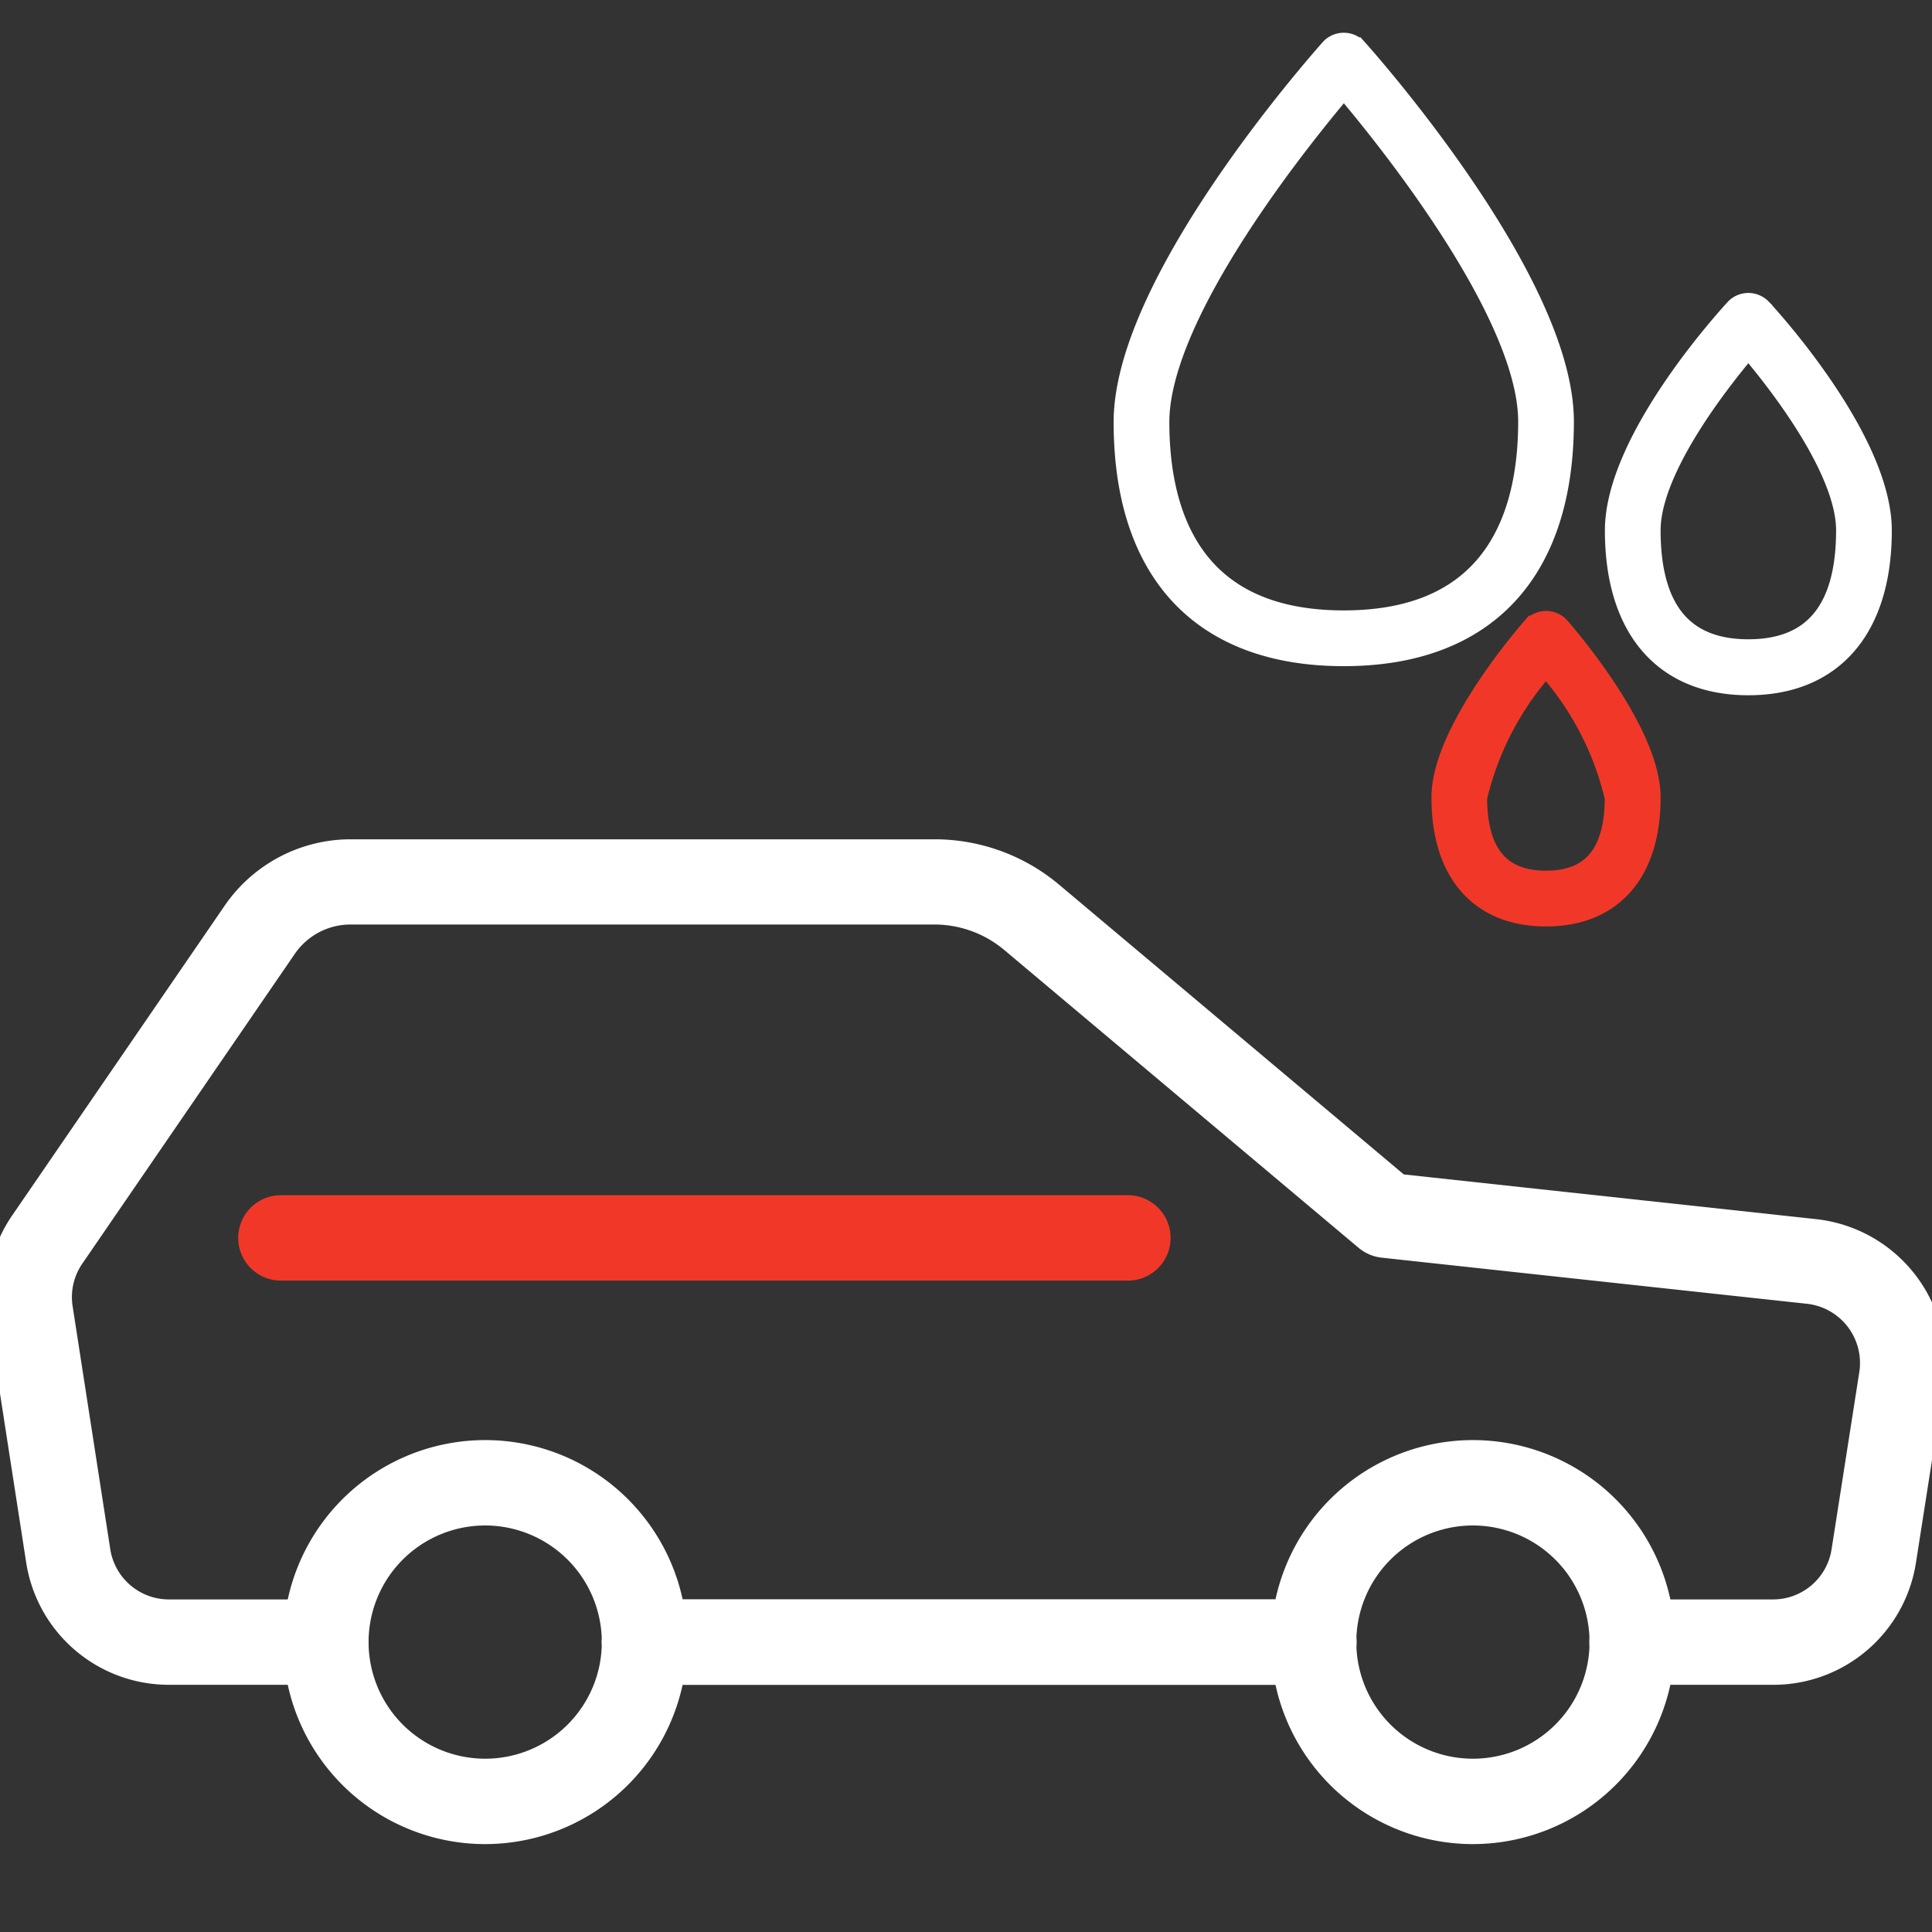 <svg xmlns="http://www.w3.org/2000/svg" xmlns:xlink="http://www.w3.org/1999/xlink" width="36" height="36" viewBox="0 0 36 36">
  <rect x="0" y="0" width="36" height="36" fill="#333333" stroke="none"/>
  <defs>
    <clipPath id="clip-path">
      <rect id="Rectangle_22" data-name="Rectangle 22" width="36" height="36" transform="translate(76 258)" fill="#fff"/>
    </clipPath>
  </defs>
  <g id="Mask_Group_17" data-name="Mask Group 17" transform="translate(-76 -258)" clip-path="url(#clip-path)">
    <g id="car_1_" data-name="car (1)" transform="translate(76 264.999)">
      <g id="Group_40" data-name="Group 40">
        <path id="Path_890" data-name="Path 890" d="M24.477,24.145H12.009a.545.545,0,0,1,0-1.091H24.477a.545.545,0,0,1,0,1.091Z" fill="#fff" stroke="#fff" stroke-width="0.5"/>
        <path id="Path_891" data-name="Path 891" d="M9.041,27.113A3.514,3.514,0,1,1,12.555,23.6,3.517,3.517,0,0,1,9.041,27.113Zm0-5.937A2.423,2.423,0,1,0,11.464,23.6,2.425,2.425,0,0,0,9.041,21.176Z" fill="#fff" stroke="#fff" stroke-width="0.5"/>
        <path id="Path_892" data-name="Path 892" d="M27.446,27.113A3.514,3.514,0,1,1,30.96,23.6,3.517,3.517,0,0,1,27.446,27.113Zm0-5.937A2.423,2.423,0,1,0,29.869,23.6,2.425,2.425,0,0,0,27.446,21.176Z" fill="#fff" stroke="#fff" stroke-width="0.5"/>
      </g>
      <path id="Path_893" data-name="Path 893" d="M24.482,24.145H12.011a.545.545,0,0,1,0-1.091H24.483a.545.545,0,1,1,0,1.091Z" fill="#fff" stroke="#fff" stroke-width="0.5"/>
      <path id="Path_894" data-name="Path 894" d="M33.033,24.145H30.411a.545.545,0,1,1,0-1.091h2.623A1.353,1.353,0,0,0,34.377,21.9l.515-3.291a1.36,1.36,0,0,0-1.2-1.563l-7.921-.859a.554.554,0,0,1-.292-.124l-6.608-5.554a2.275,2.275,0,0,0-1.46-.531H6.532a1.51,1.51,0,0,0-1.246.657l-3.958,5.77a1.35,1.35,0,0,0-.221.98l.7,4.517a1.356,1.356,0,0,0,1.345,1.152H6.068a.545.545,0,1,1,0,1.091H3.158A2.441,2.441,0,0,1,.734,22.072l-.7-4.517a2.443,2.443,0,0,1,.4-1.766l3.958-5.77A2.6,2.6,0,0,1,6.532,8.89H17.415a3.355,3.355,0,0,1,2.16.788l6.48,5.447,7.755.841a2.452,2.452,0,0,1,2.16,2.817l-.515,3.291A2.438,2.438,0,0,1,33.033,24.145Z" fill="#fff" stroke="#fff" stroke-width="0.5"/>
      <path id="Path_895" data-name="Path 895" d="M21.017,16.613H5.234a.545.545,0,1,1,0-1.091H21.017a.545.545,0,0,1,0,1.091Z" fill="#f13828" stroke="#f13828" stroke-width="0.5"/>
    </g>
    <g id="water" transform="translate(96.563 258.863)">
      <path id="Path_927" data-name="Path 927" d="M4.476,11.3c2.6,0,4.038-1.53,4.038-4.308,0-2.6-3.681-6.736-3.838-6.91a.278.278,0,0,0-.4,0C4.119.26.438,4.395.438,7,.438,9.774,1.872,11.3,4.476,11.3Zm0-10.628c.771.9,3.5,4.252,3.5,6.32,0,1.72-.607,3.769-3.5,3.769S.976,8.715.976,7C.976,4.928,3.705,1.58,4.476.676Zm0,0" transform="translate(0)" fill="#fff" stroke="#fff" stroke-width="0.5"/>
      <path id="Path_928" data-name="Path 928" d="M274.861,150.981c1.54,0,2.423-1.028,2.423-2.82,0-1.683-2.135-4-2.226-4.094a.277.277,0,0,0-.394,0c-.091.1-2.226,2.411-2.226,4.094C272.438,149.953,273.321,150.981,274.861,150.981Zm0-6.324c.519.6,1.885,2.307,1.885,3.5,0,1.514-.634,2.281-1.885,2.281s-1.885-.768-1.885-2.281C272.976,146.963,274.341,145.261,274.861,144.656Zm0,0" transform="translate(-262.846 -139.139)" fill="#fff" stroke="#fff" stroke-width="0.5"/>
      <path id="Path_929" data-name="Path 929" d="M178.12,320.083c-.069.078-1.683,1.921-1.683,3.14,0,1.369.687,2.154,1.885,2.154s1.885-.785,1.885-2.154c0-1.219-1.614-3.062-1.683-3.14a.278.278,0,0,0-.4,0Zm.2,4.755c-.893,0-1.346-.544-1.346-1.615a5.639,5.639,0,0,1,1.346-2.544,5.624,5.624,0,0,1,1.346,2.544C179.668,324.295,179.215,324.838,178.322,324.838Zm0,0" transform="translate(-170.077 -309.227)" fill="#f13828" stroke="#f13828" stroke-width="0.5"/>
    </g>
  </g>
</svg>
